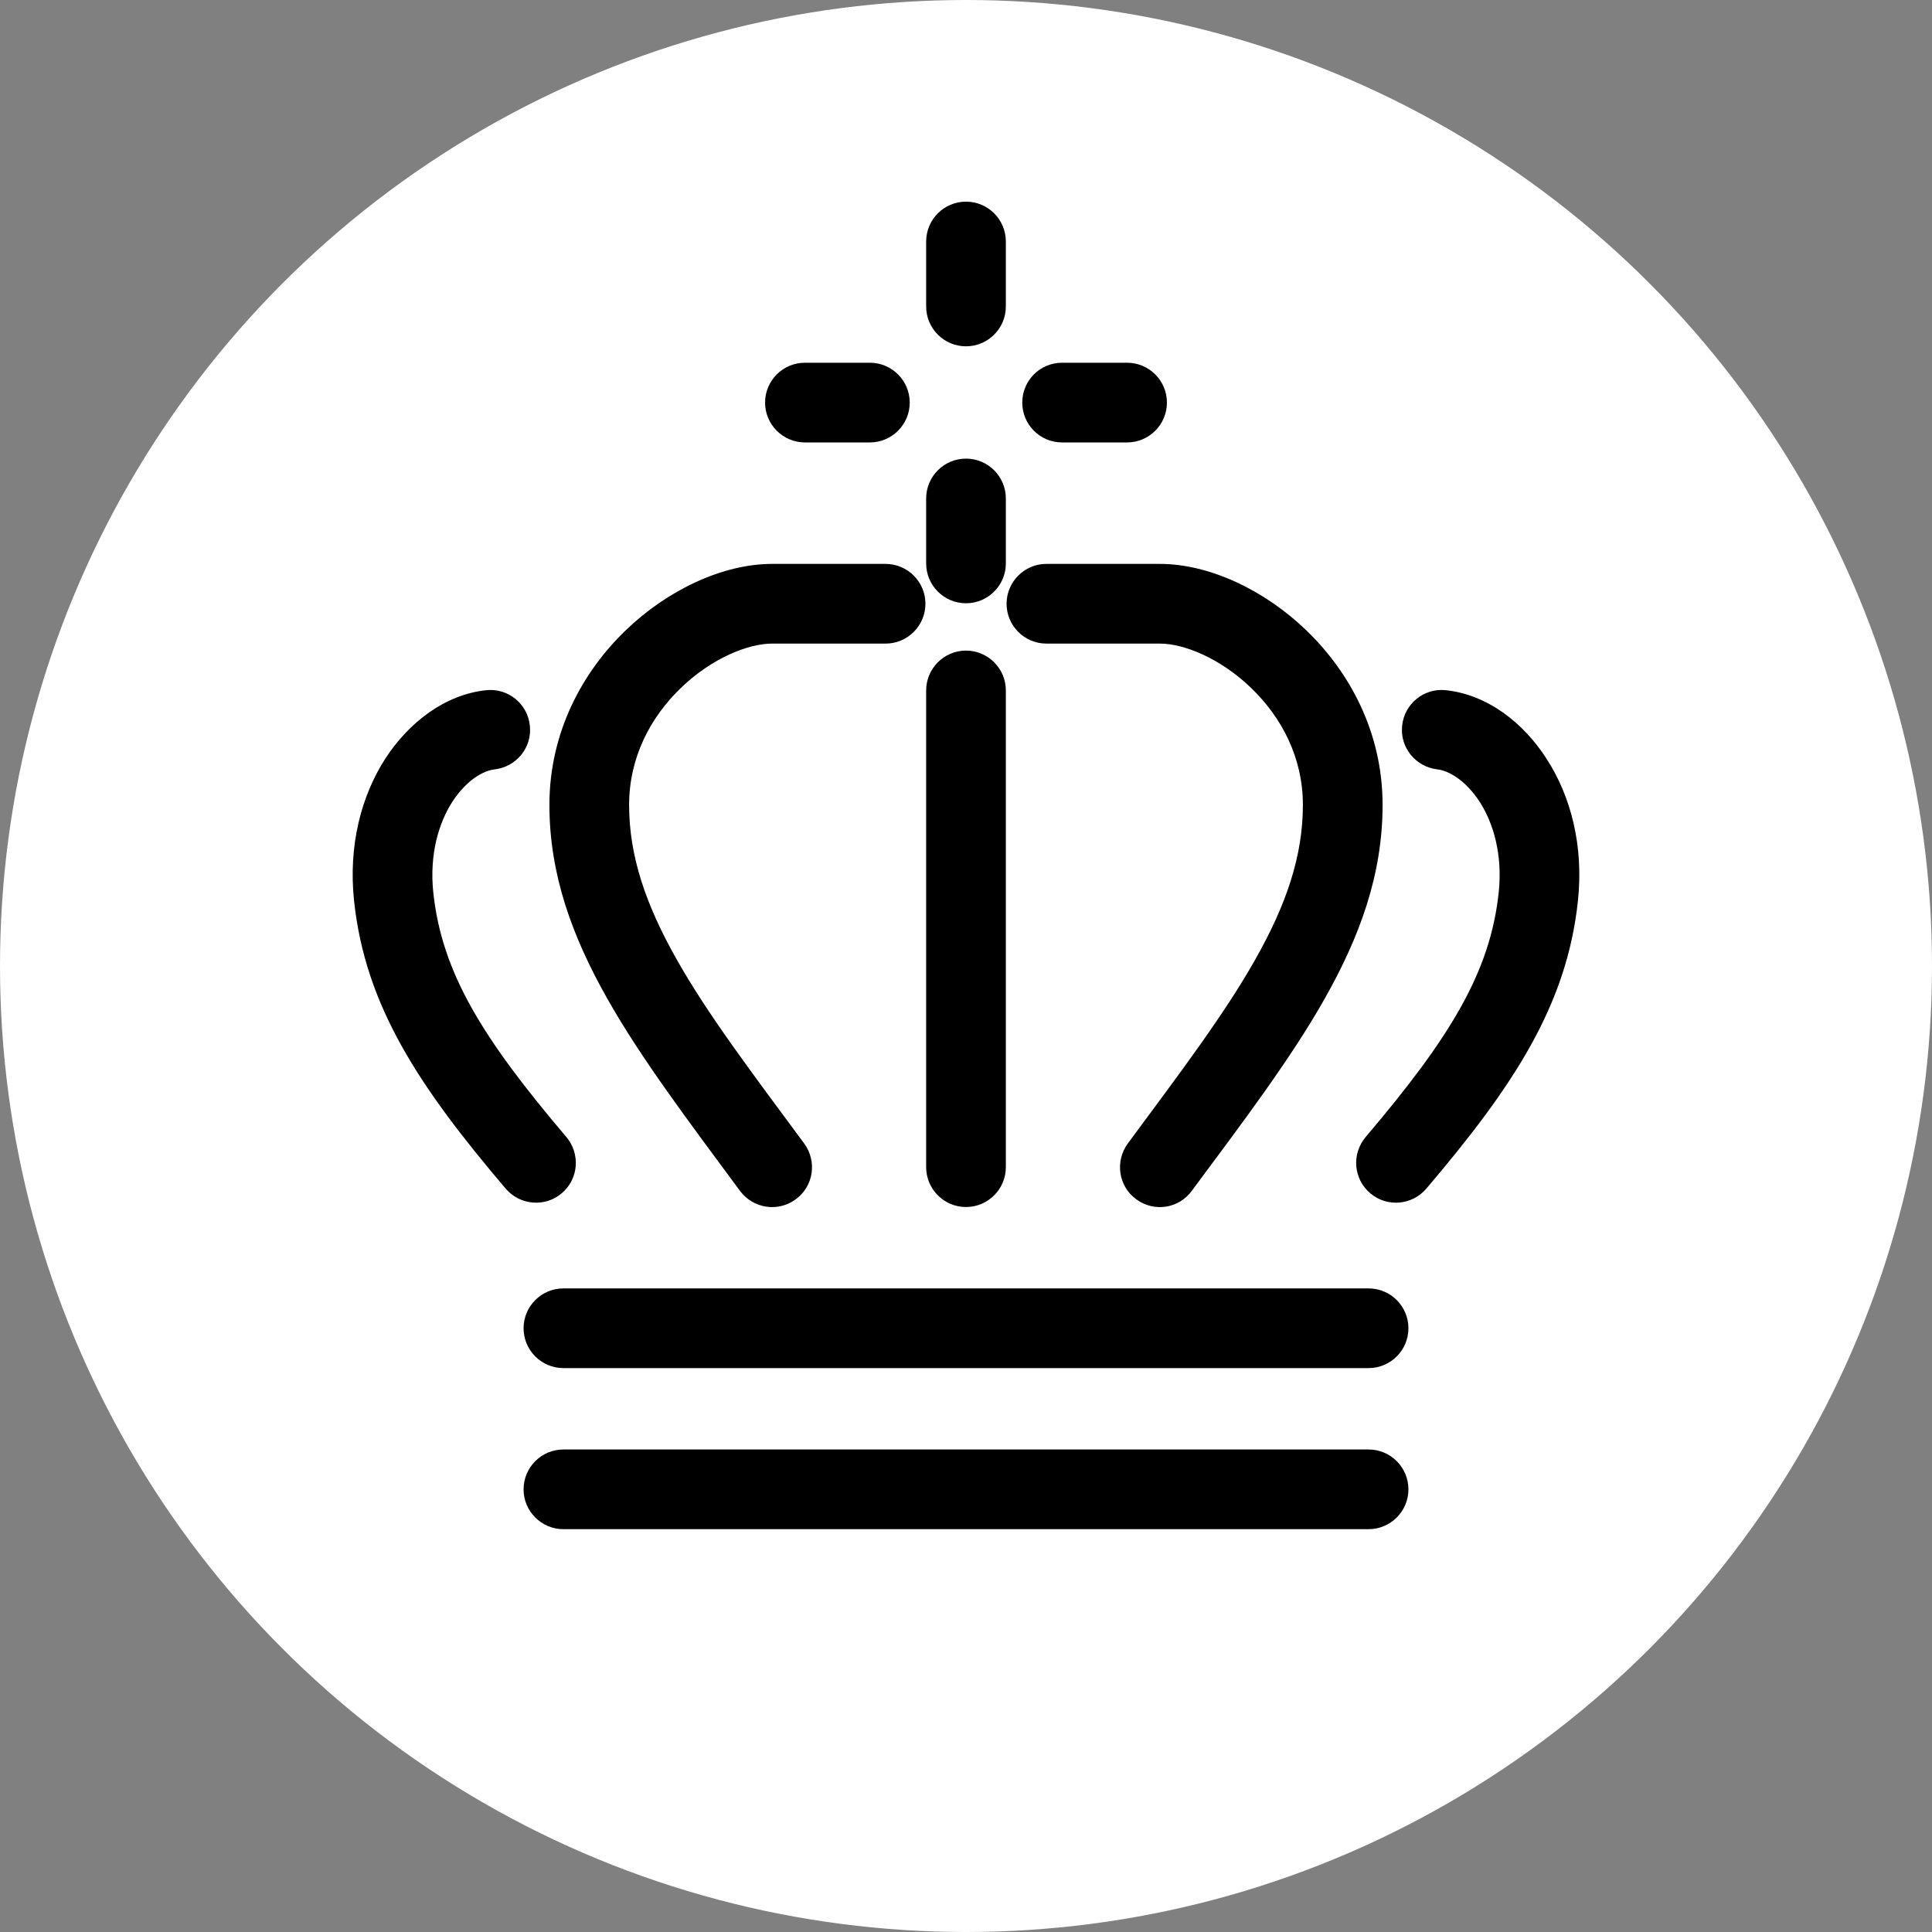 <svg width="8" height="8" viewBox="0 0 8 8" fill="none" xmlns="http://www.w3.org/2000/svg">
<rect x="0" y="0" width="8" height="8" fill="#808080" stroke="none"/>
<circle cx="4" cy="4" r="4" fill="white"/>
<path d="M2.333 5.335C2.242 5.335 2.168 5.409 2.168 5.5C2.168 5.591 2.242 5.665 2.333 5.665V5.335ZM5.667 5.665C5.758 5.665 5.832 5.591 5.832 5.5C5.832 5.409 5.758 5.335 5.667 5.335V5.665ZM2.333 6.002C2.242 6.002 2.168 6.076 2.168 6.167C2.168 6.258 2.242 6.332 2.333 6.332V6.002ZM5.667 6.332C5.758 6.332 5.832 6.258 5.832 6.167C5.832 6.076 5.758 6.002 5.667 6.002V6.332ZM4.165 1C4.165 0.909 4.091 0.835 4 0.835C3.909 0.835 3.835 0.909 3.835 1H4.165ZM3.835 1.269C3.835 1.36 3.909 1.434 4 1.434C4.091 1.434 4.165 1.36 4.165 1.269H3.835ZM4.165 2.064C4.165 1.973 4.091 1.899 4 1.899C3.909 1.899 3.835 1.973 3.835 2.064H4.165ZM3.835 2.333C3.835 2.424 3.909 2.498 4 2.498C4.091 2.498 4.165 2.424 4.165 2.333H3.835ZM4.667 1.832C4.758 1.832 4.832 1.758 4.832 1.667C4.832 1.576 4.758 1.502 4.667 1.502V1.832ZM4.398 1.502C4.306 1.502 4.233 1.576 4.233 1.667C4.233 1.758 4.306 1.832 4.398 1.832V1.502ZM3.602 1.832C3.693 1.832 3.767 1.758 3.767 1.667C3.767 1.576 3.693 1.502 3.602 1.502V1.832ZM3.333 1.502C3.242 1.502 3.168 1.576 3.168 1.667C3.168 1.758 3.242 1.832 3.333 1.832V1.502ZM3.835 4.833C3.835 4.924 3.909 4.998 4 4.998C4.091 4.998 4.165 4.924 4.165 4.833H3.835ZM4.165 2.859C4.165 2.768 4.091 2.694 4 2.694C3.909 2.694 3.835 2.768 3.835 2.859H4.165ZM4.67 4.735C4.616 4.809 4.631 4.912 4.705 4.966C4.778 5.02 4.881 5.005 4.935 4.931L4.67 4.735ZM4.333 2.335C4.242 2.335 4.168 2.409 4.168 2.5C4.168 2.591 4.242 2.665 4.333 2.665V2.335ZM5.987 2.858C5.897 2.848 5.815 2.914 5.806 3.005C5.796 3.095 5.862 3.176 5.953 3.186L5.987 2.858ZM5.655 4.708C5.596 4.778 5.604 4.882 5.674 4.941C5.743 5 5.847 4.991 5.906 4.922L5.655 4.708ZM3.064 4.931C3.119 5.005 3.222 5.02 3.295 4.966C3.369 4.912 3.384 4.809 3.33 4.735L3.064 4.931ZM3.667 2.665C3.758 2.665 3.832 2.591 3.832 2.5C3.832 2.409 3.758 2.335 3.667 2.335V2.665ZM2.047 3.186C2.138 3.176 2.204 3.095 2.194 3.005C2.185 2.914 2.103 2.848 2.013 2.858L2.047 3.186ZM2.094 4.922C2.153 4.991 2.257 5 2.326 4.941C2.396 4.882 2.404 4.778 2.345 4.708L2.094 4.922ZM2.333 5.665H5.667V5.335H2.333V5.665ZM2.333 6.332H5.667V6.002H2.333V6.332ZM3.835 1V1.269H4.165V1H3.835ZM3.835 2.064V2.333H4.165V2.064H3.835ZM4.667 1.502H4.398V1.832H4.667V1.502ZM3.602 1.502H3.333V1.832H3.602V1.502ZM4.165 4.833V2.859H3.835V4.833H4.165ZM4.803 2.665C4.901 2.665 5.051 2.724 5.18 2.848C5.306 2.969 5.395 3.136 5.395 3.333H5.725C5.725 3.031 5.587 2.781 5.409 2.61C5.236 2.443 5.007 2.335 4.803 2.335V2.665ZM5.395 3.333C5.395 3.545 5.326 3.746 5.199 3.971C5.07 4.2 4.888 4.44 4.67 4.735L4.935 4.931C5.148 4.644 5.345 4.384 5.486 4.134C5.63 3.879 5.725 3.622 5.725 3.333H5.395ZM4.803 2.335H4.333V2.665H4.803V2.335ZM5.953 3.186C5.996 3.191 6.067 3.228 6.127 3.32C6.184 3.409 6.222 3.538 6.206 3.694L6.534 3.729C6.558 3.501 6.504 3.296 6.404 3.142C6.308 2.992 6.158 2.876 5.987 2.858L5.953 3.186ZM6.206 3.694C6.171 4.026 6.004 4.297 5.655 4.708L5.906 4.922C6.263 4.502 6.488 4.166 6.534 3.729L6.206 3.694ZM3.197 2.335C2.993 2.335 2.764 2.443 2.591 2.61C2.413 2.781 2.275 3.031 2.275 3.333H2.605C2.605 3.136 2.694 2.969 2.82 2.848C2.949 2.724 3.099 2.665 3.197 2.665V2.335ZM2.275 3.333C2.275 3.622 2.37 3.879 2.514 4.134C2.655 4.384 2.852 4.644 3.064 4.931L3.33 4.735C3.112 4.44 2.93 4.2 2.801 3.971C2.674 3.746 2.605 3.545 2.605 3.333H2.275ZM3.197 2.665H3.667V2.335H3.197V2.665ZM2.013 2.858C1.842 2.876 1.692 2.992 1.595 3.142C1.496 3.296 1.442 3.501 1.466 3.729L1.794 3.694C1.778 3.538 1.816 3.409 1.873 3.32C1.933 3.228 2.003 3.191 2.047 3.186L2.013 2.858ZM1.466 3.729C1.512 4.166 1.737 4.502 2.094 4.922L2.345 4.708C1.996 4.297 1.829 4.026 1.794 3.694L1.466 3.729Z" fill="black"/>
</svg>
